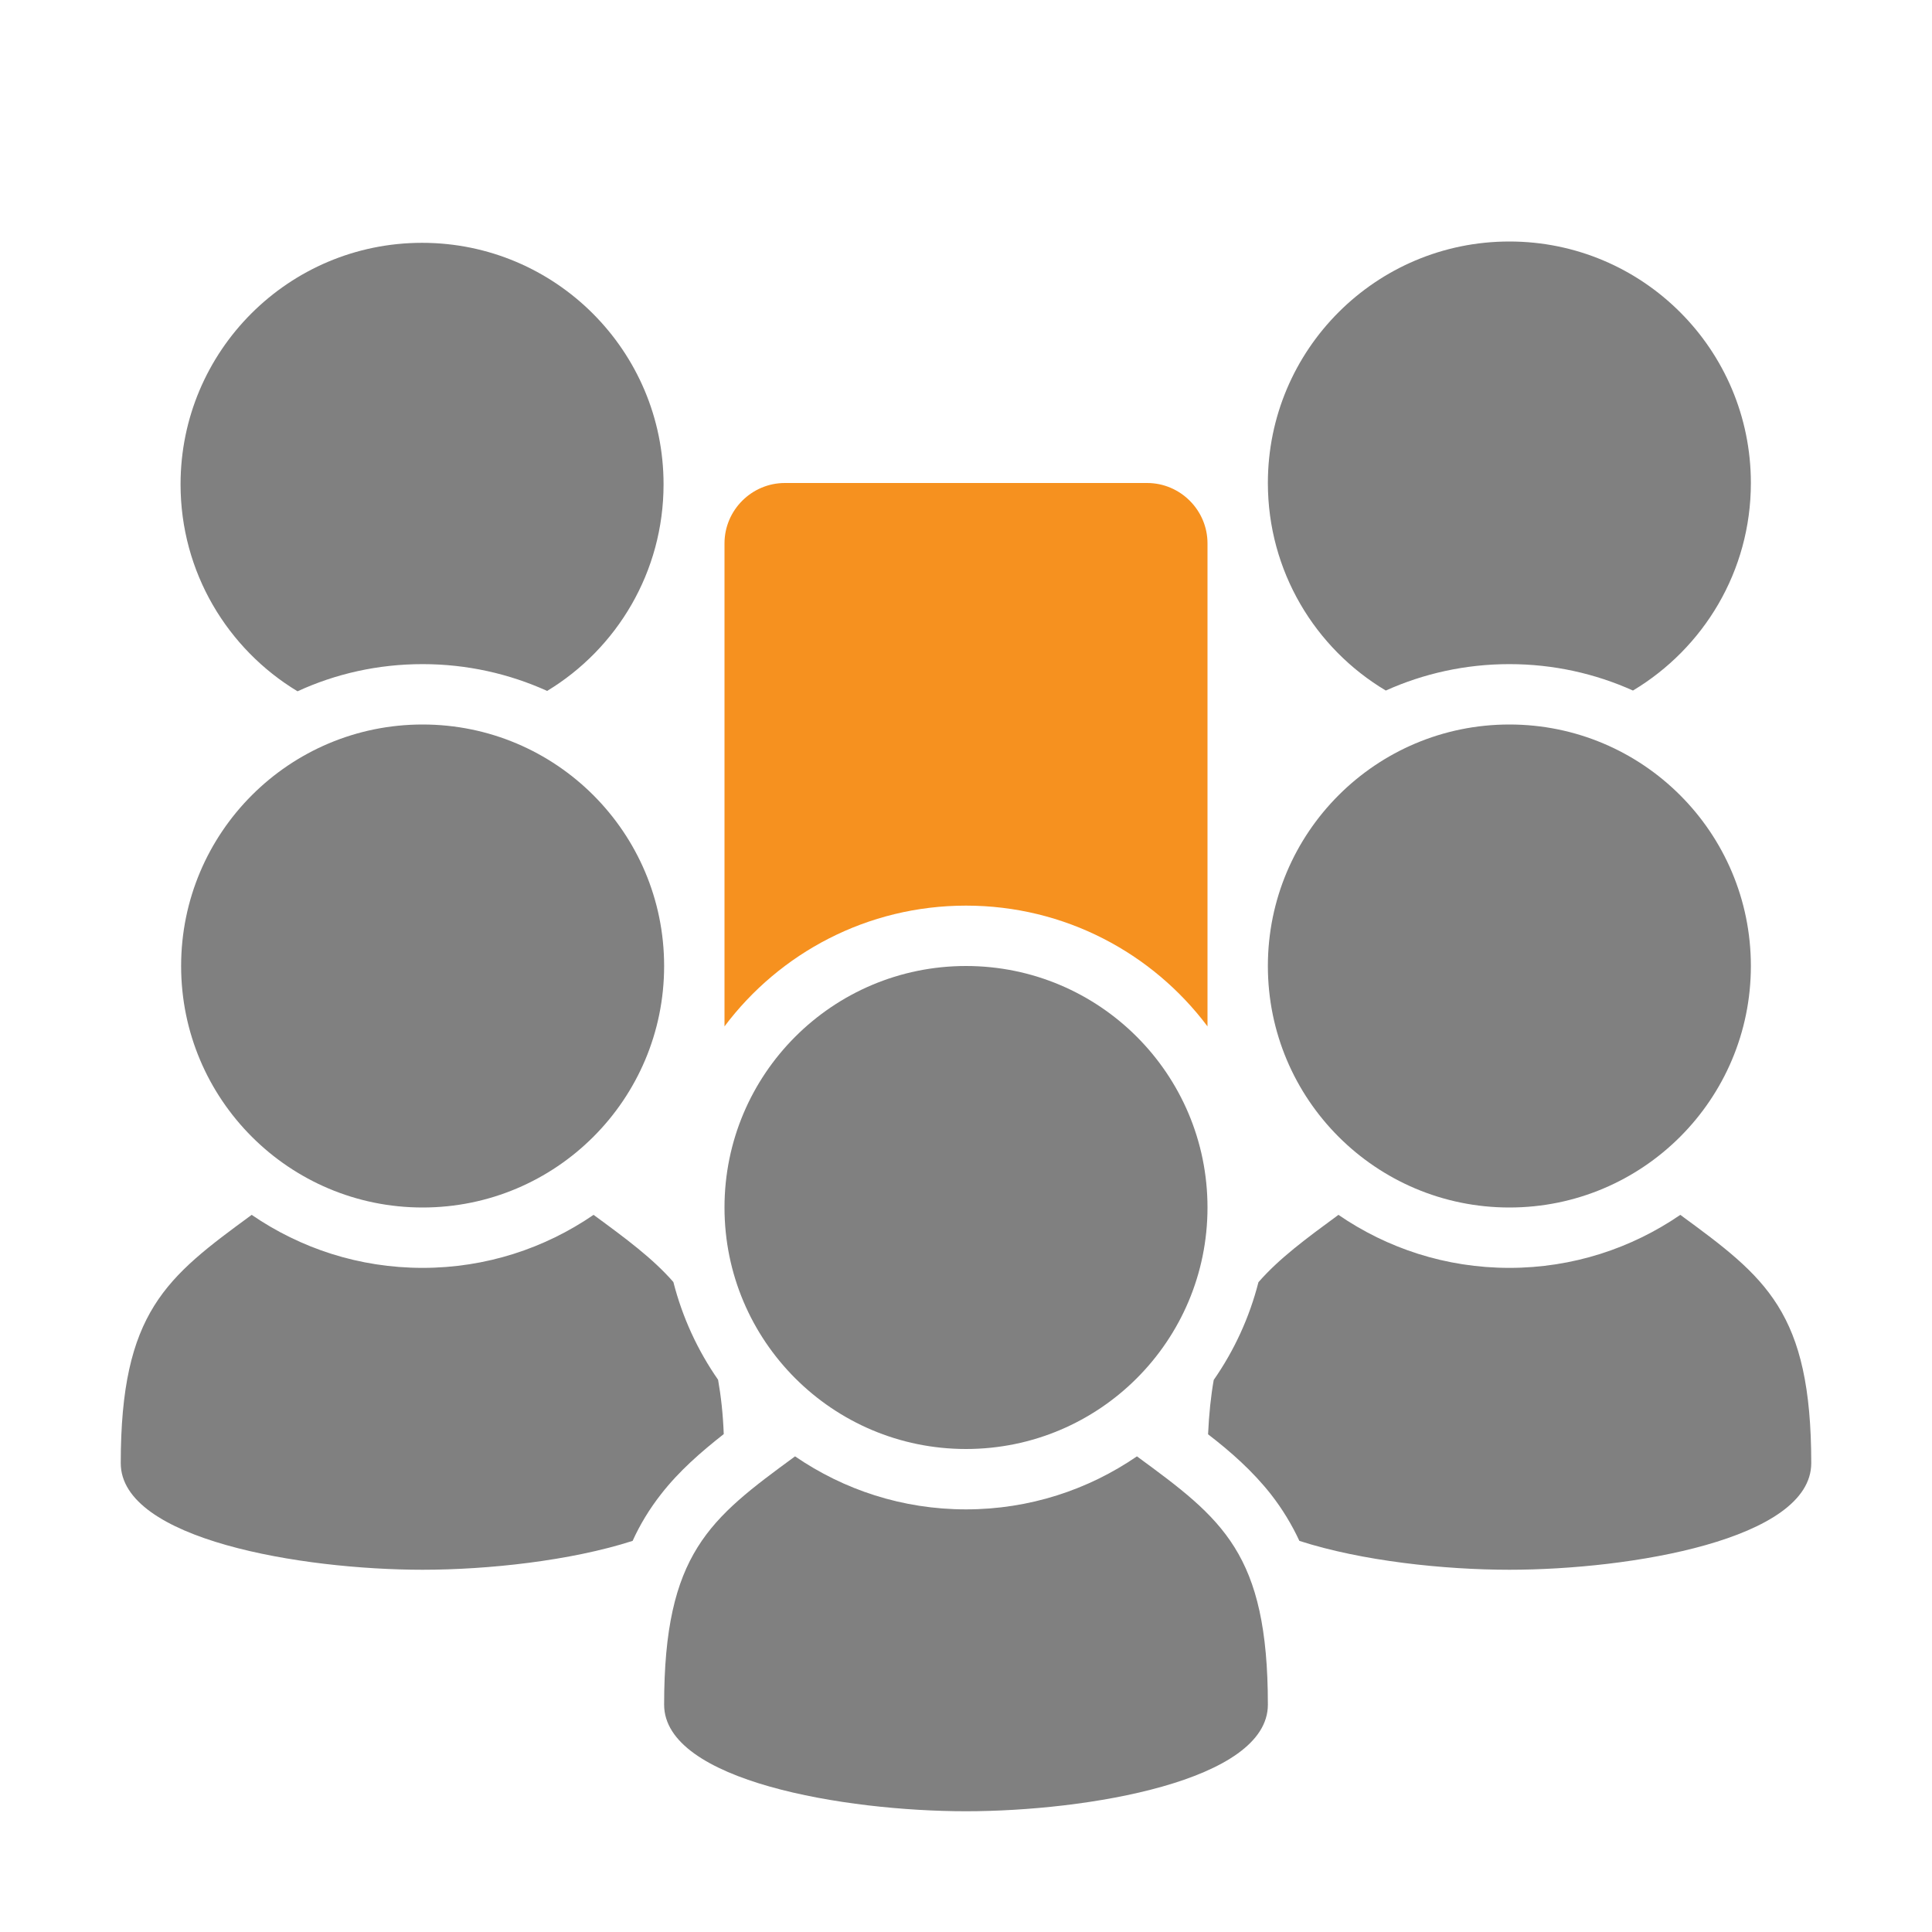 <?xml version="1.0" encoding="UTF-8" standalone="no"?>
<svg
   xmlns:dc="http://purl.org/dc/elements/1.1/"
   xmlns:cc="http://creativecommons.org/ns#"
   xmlns:rdf="http://www.w3.org/1999/02/22-rdf-syntax-ns#"
   xmlns:svg="http://www.w3.org/2000/svg"
   xmlns="http://www.w3.org/2000/svg"
   xmlns:sodipodi="http://sodipodi.sourceforge.net/DTD/sodipodi-0.dtd"
   xmlns:inkscape="http://www.inkscape.org/namespaces/inkscape"
   xml:space="preserve"
   width="1024px"
   height="1024px"
   shape-rendering="geometricPrecision"
   text-rendering="geometricPrecision"
   image-rendering="optimizeQuality"
   fill-rule="evenodd"
   clip-rule="evenodd"
   viewBox="0 0 10240 10240"
   id="svg5851"
   version="1.1"
   inkscape:version="0.48.4 r9939"
   sodipodi:docname="users_meeting.svg"><defs
   id="defs5868" /><sodipodi:namedview
   pagecolor="#ffffff"
   bordercolor="#666666"
   borderopacity="1"
   objecttolerance="10"
   gridtolerance="10"
   guidetolerance="10"
   inkscape:pageopacity="0"
   inkscape:pageshadow="2"
   inkscape:window-width="678"
   inkscape:window-height="480"
   id="namedview5866"
   showgrid="false"
   inkscape:zoom="0.23046875"
   inkscape:cx="512"
   inkscape:cy="512"
   inkscape:window-x="1021"
   inkscape:window-y="435"
   inkscape:window-maximized="0"
   inkscape:current-layer="svg5851" />
	<title
   id="title5853">users_meeting icon</title>
	<desc
   id="desc5855">users_meeting icon from the IconExperience.com O-Collection. Copyright by INCORS GmbH (www.incors.com).</desc>
	<path
   id="curve8"
   fill="#A1C057"
   d="M4160 2560l1920 0c176,0 320,144 320,320l0 2560c-292,-389 -757,-640 -1280,-640 -523,0 -988,251 -1280,640l0 -2560c0,-176 144,-320 320,-320z"
   style="fill:#f6911f;fill-opacity:1" />
	<path
   id="curve7"
   fill="#252525"
   d="M8000 1280c707,0 1280,573 1280,1280 0,468 -251,876 -625,1100 -200,-90 -422,-140 -655,-140 -233,0 -455,50 -655,140 -374,-223 -625,-632 -625,-1100 0,-707 573,-1280 1280,-1280z"
   style="fill:#808080;fill-opacity:1" />
	<path
   id="curve6"
   fill="#252525"
   d="M9600 7755c0,405 -960,565 -1600,565 -345,0 -782,-46 -1113,-153 -40,-86 -90,-169 -151,-247 -96,-122 -211,-224 -333,-318 5,-108 15,-203 30,-288 108,-155 189,-330 237,-518 110,-126 251,-230 424,-357 258,177 569,281 906,281 336,0 648,-104 906,-281 453,332 694,513 694,1316z"
   style="fill:#808080;fill-opacity:1" />
	<path
   id="curve5"
   fill="#252525"
   d="M8000 3840c707,0 1280,573 1280,1280 0,707 -573,1280 -1280,1280 -707,0 -1280,-573 -1280,-1280 0,-707 573,-1280 1280,-1280z"
   style="fill:#808080;fill-opacity:1" />
	<path
   id="curve4"
   fill="#252525"
   d="M2237 1287c707,0 1280,573 1280,1280 0,464 -247,871 -617,1095 -201,-91 -425,-142 -660,-142 -237,0 -461,51 -663,144 -371,-224 -620,-631 -620,-1097 0,-707 573,-1280 1280,-1280z"
   style="fill:#808080;fill-opacity:1" />
	<path
   id="curve3"
   fill="#252525"
   d="M3353 8167c-330,106 -768,153 -1113,153 -640,0 -1600,-160 -1600,-565 0,-802 242,-985 694,-1316 258,177 569,281 906,281 336,0 648,-104 906,-281 172,126 314,231 423,356 48,188 129,363 237,518 15,85 26,180 30,288 -121,95 -237,196 -332,318 -62,79 -112,162 -151,248z"
   style="fill:#808080;fill-opacity:1" />
	<path
   id="curve2"
   fill="#252525"
   d="M2240 3840c707,0 1280,573 1280,1280 0,707 -573,1280 -1280,1280 -707,0 -1280,-573 -1280,-1280 0,-707 573,-1280 1280,-1280z"
   style="fill:#808080;fill-opacity:1" />
	<path
   id="curve1"
   fill="#252525"
   d="M6720 9035c0,405 -960,565 -1600,565 -640,0 -1600,-160 -1600,-565 0,-802 242,-985 694,-1316 258,177 569,281 906,281 336,0 648,-104 906,-281 453,332 694,513 694,1316z"
   style="fill:#808080;fill-opacity:1" />
	<path
   id="curve0"
   fill="#252525"
   d="M5120 5120c707,0 1280,573 1280,1280 0,707 -573,1280 -1280,1280 -707,0 -1280,-573 -1280,-1280 0,-707 573,-1280 1280,-1280z"
   style="fill:#808080;fill-opacity:1" />
</svg>